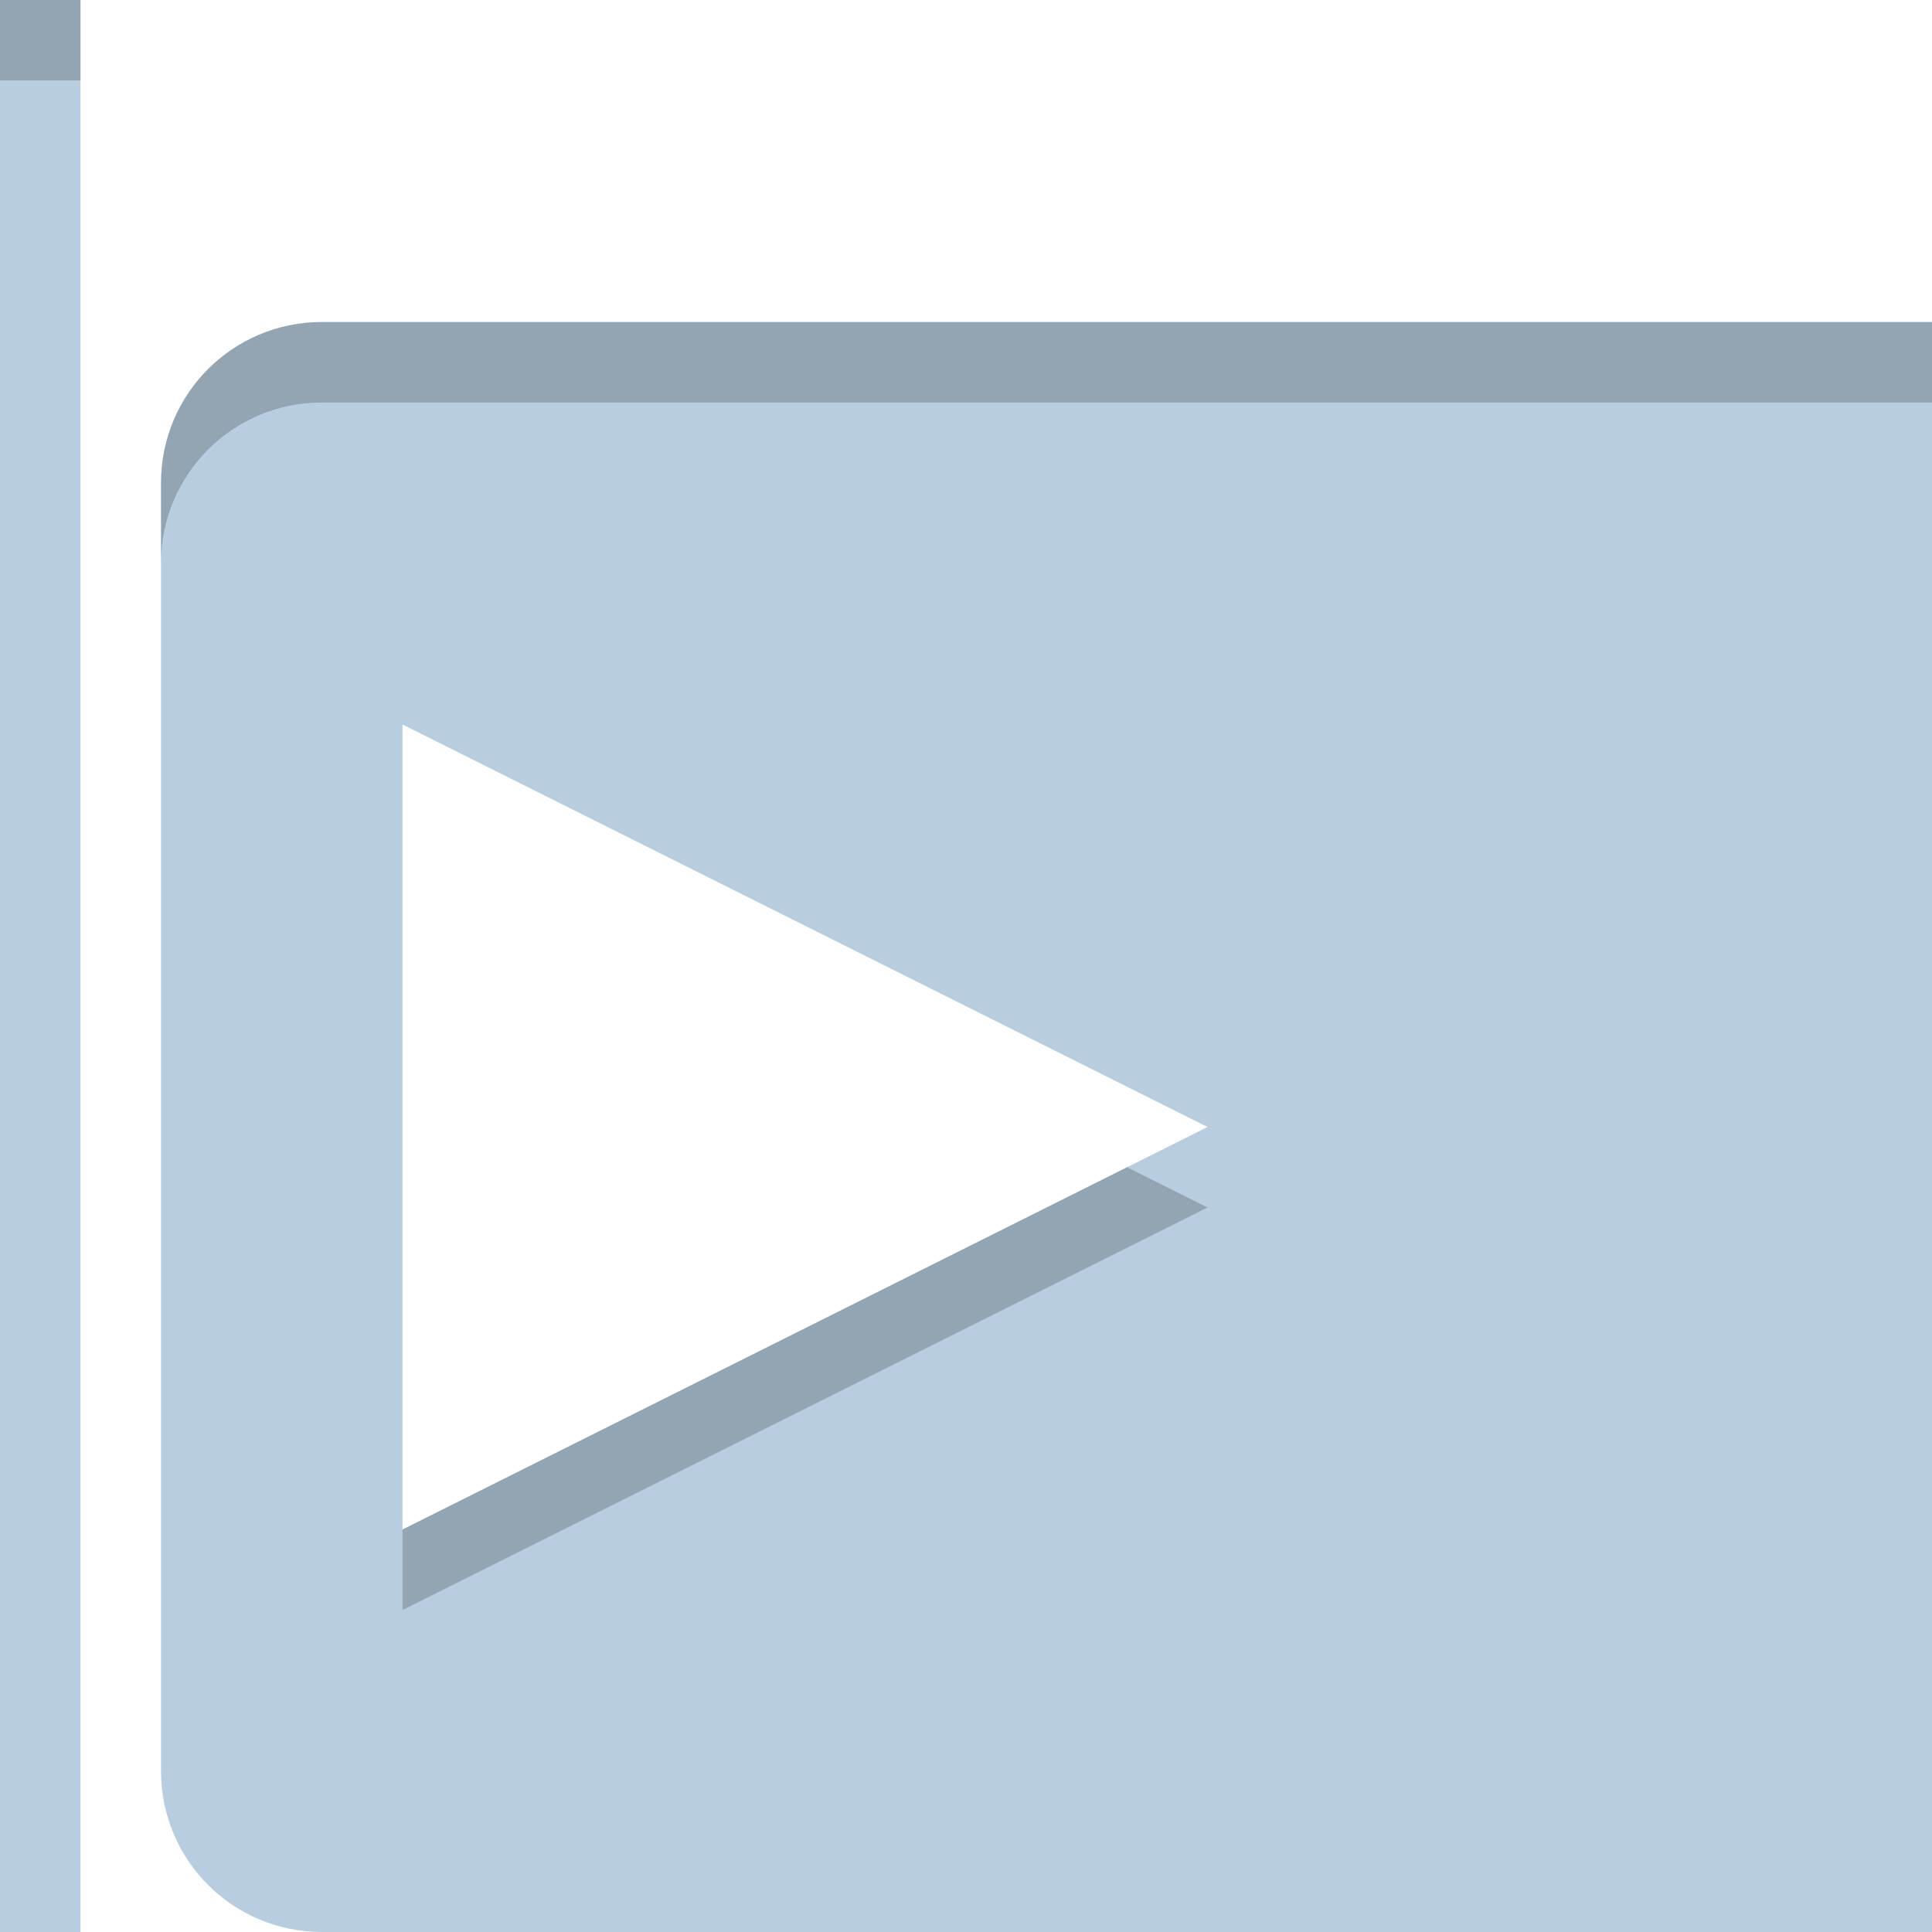 <svg width="24" height="24" version="1.1" viewBox="0 0 24 24" xmlns="http://www.w3.org/2000/svg">
 <path d="m0 0v24h1v-24zm4 4c-1.108 0-2 0.892-2 2v16c0 1.108 0.892 2 2 2h20v-20zm1 5 10 5-10 5z" color="#000000" color-rendering="auto" fill="#b8cee0" image-rendering="auto" shape-rendering="auto" solid-color="#000000" style="isolation:auto;mix-blend-mode:normal;text-decoration-color:#000000;text-decoration-line:none;text-decoration-style:solid;text-indent:0;text-transform:none;white-space:normal"/>
 <path d="m0 0v1h1v-1zm4 4c-1.108 0-2 0.892-2 2v1c0-1.108 0.892-2 2-2h20v-1zm10 10.5-9 4.5v1l10-5z" color="#000000" color-rendering="auto" fill-opacity=".2" image-rendering="auto" shape-rendering="auto" solid-color="#000000" style="isolation:auto;mix-blend-mode:normal;text-decoration-color:#000000;text-decoration-line:none;text-decoration-style:solid;text-indent:0;text-transform:none;white-space:normal"/>
</svg>
